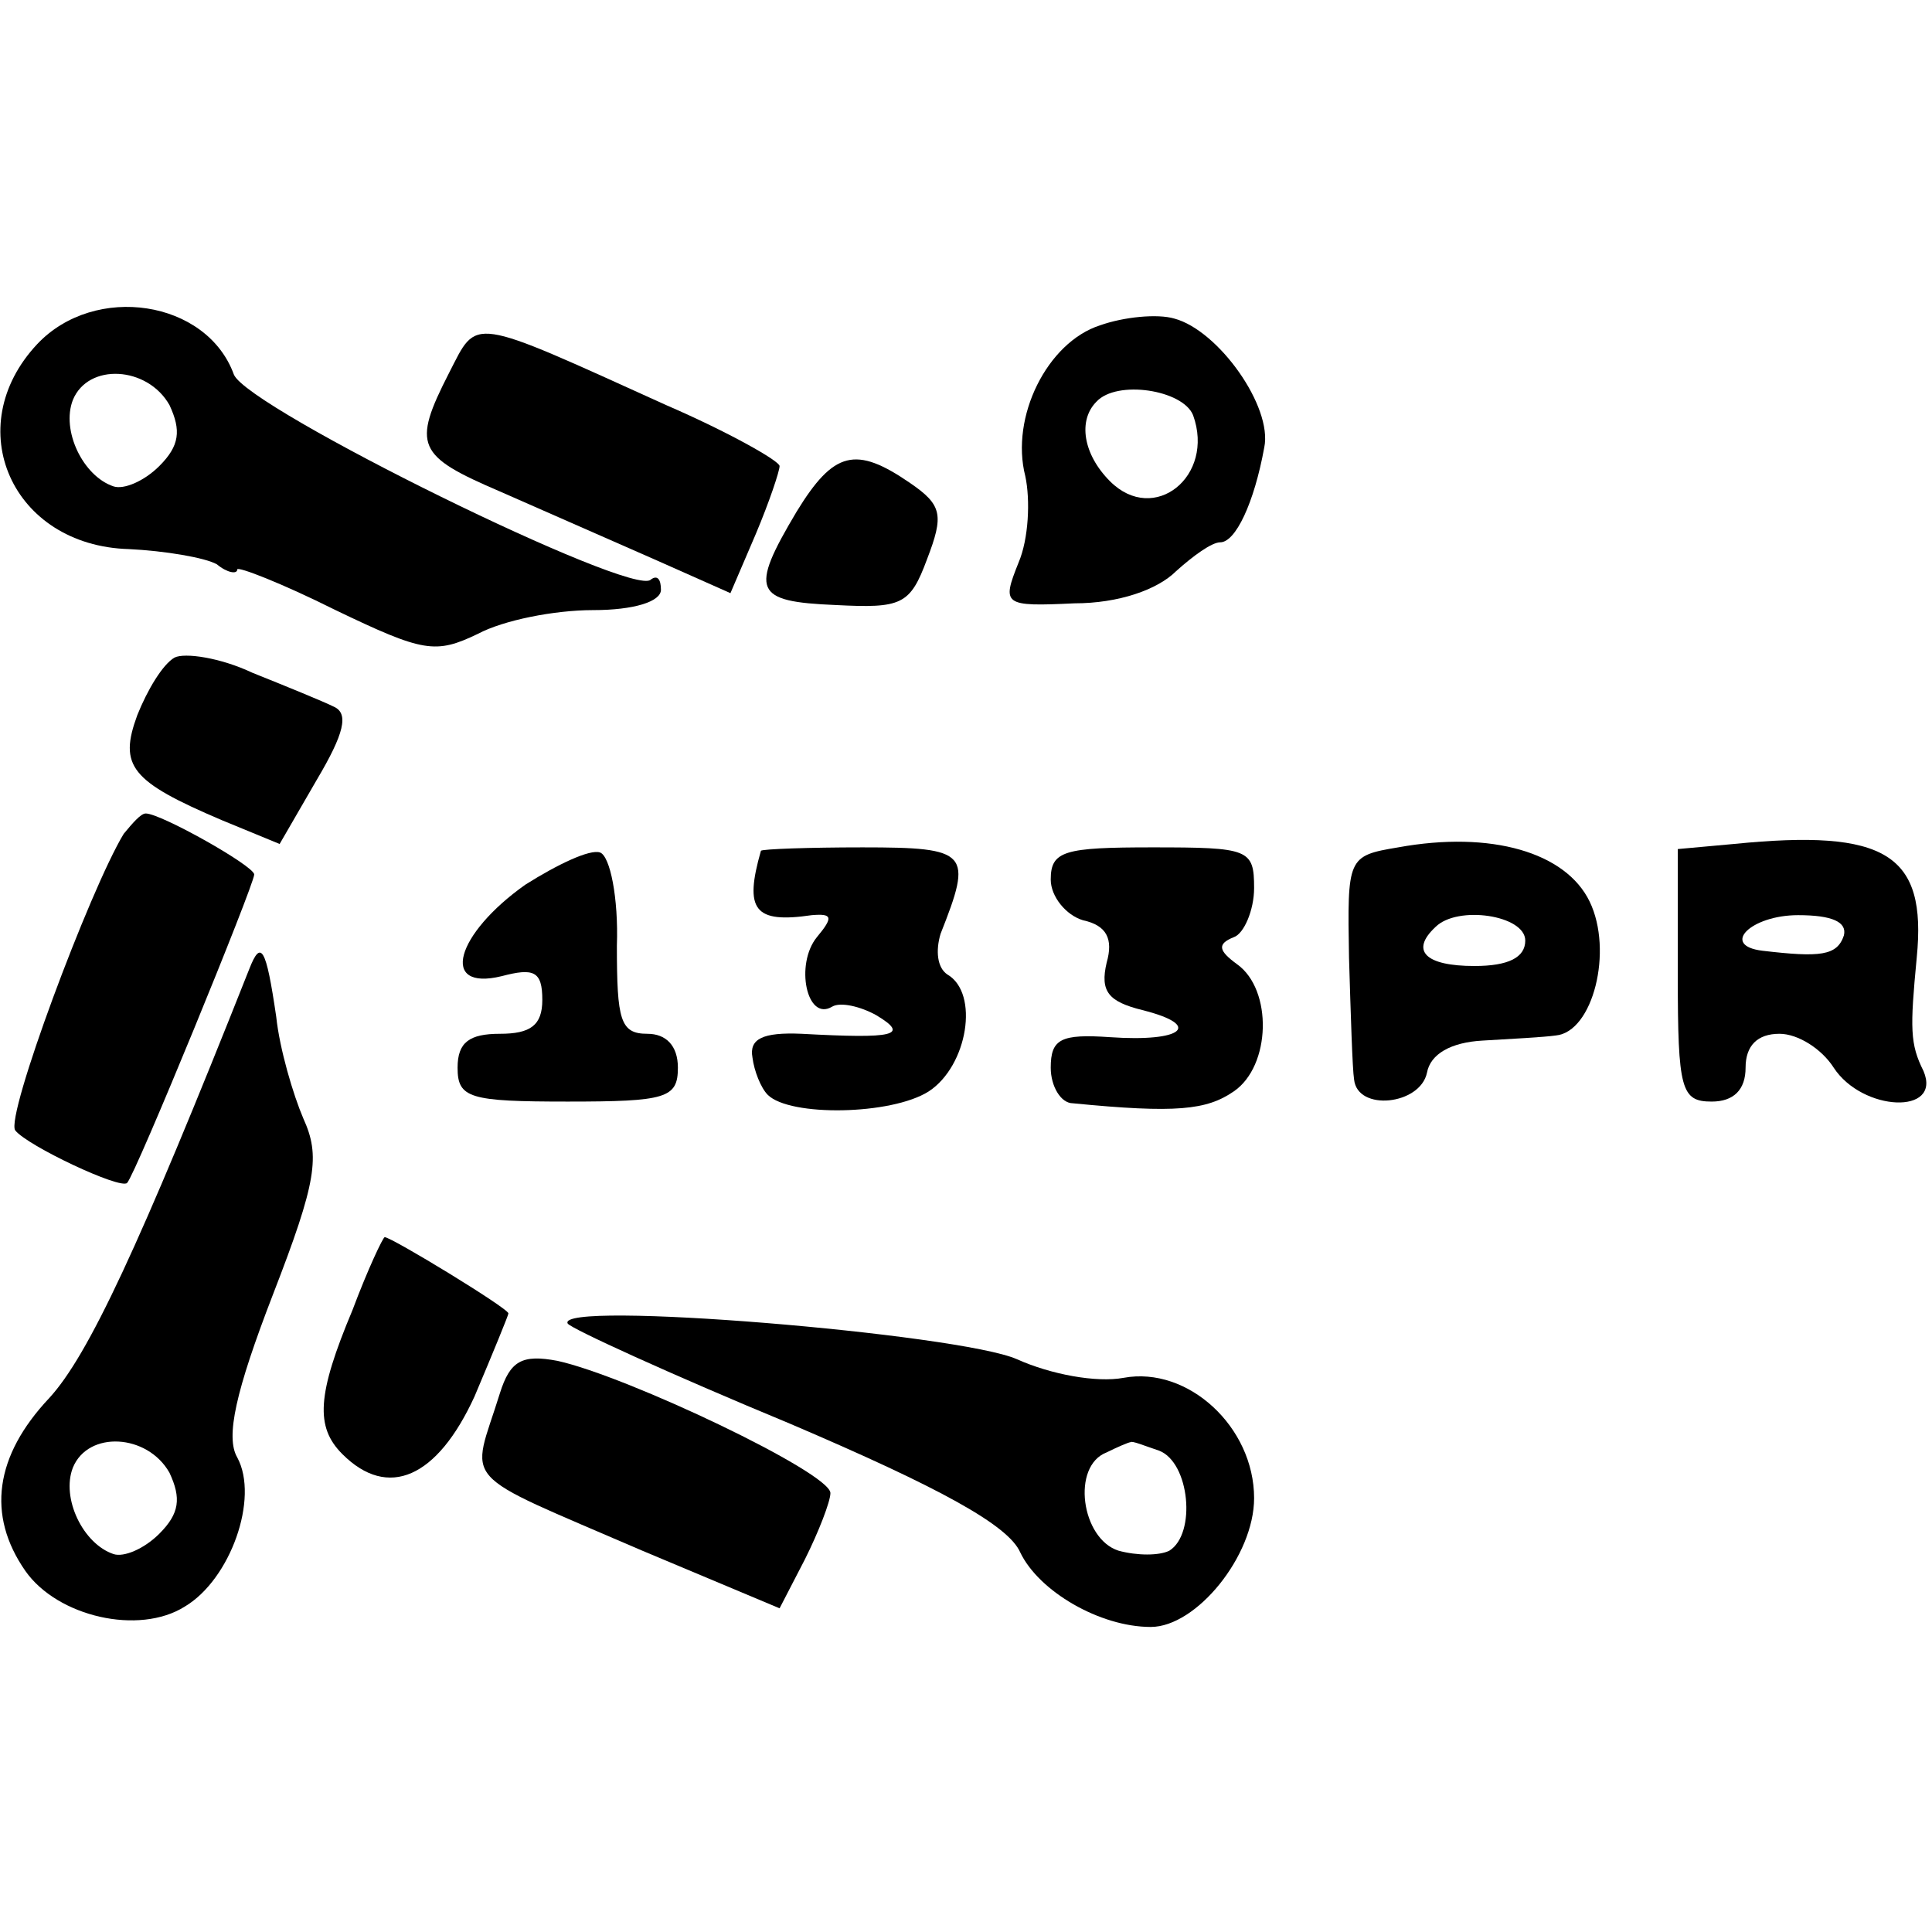 <?xml version="1.0" standalone="no"?>
<!DOCTYPE svg PUBLIC "-//W3C//DTD SVG 20010904//EN"
 "http://www.w3.org/TR/2001/REC-SVG-20010904/DTD/svg10.dtd">
<svg version="1.0" xmlns="http://www.w3.org/2000/svg"
 width="114pt" height="114pt" viewBox="0 0 114 114"
 preserveAspectRatio="xMidYMid meet">
<g transform="translate(0,114) scale(0.1,-0.1)"
fill="#000000" stroke="none">
<path d="M22 937 c-46 -49 -15 -119 54 -121 21 -1 45 -5 52 -9 6 -5 12 -6 12
-3 0 2 26 -8 58 -24 52 -25 59 -26 84 -14 15 8 45 14 68 14 24 0 40 5 40 12 0
6 -2 9 -6 6 -10 -11 -238 101 -246 121 -16 44 -82 54 -116 18z m78 -36 c7 -15
6 -24 -6 -36 -9 -9 -21 -14 -27 -12 -18 6 -31 33 -24 51 9 22 44 20 57 -3z"/>
<path d="M649 948 c-31 -10 -53 -54 -44 -89 3 -14 2 -37 -4 -51 -10 -25 -9
-26 33 -24 26 0 49 8 60 19 10 9 21 17 26 17 9 0 20 23 26 56 5 24 -27 69 -53
76 -10 3 -30 1 -44 -4z m55 -53 c13 -36 -23 -65 -49 -39 -16 16 -19 36 -8 47
12 13 51 7 57 -8z"/>
<path d="M265 920 c-22 -43 -19 -49 30 -70 25 -11 66 -29 91 -40 l45 -20 15
35 c8 19 14 37 14 40 0 3 -30 20 -67 36 -117 53 -111 52 -128 19z"/>
<path d="M470 838 c-28 -47 -25 -53 23 -55 39 -2 44 0 54 27 10 26 9 32 -10
45 -32 22 -45 19 -67 -17z"/>
<path d="M103 752 c-7 -4 -16 -19 -22 -34 -11 -30 -4 -39 50 -62 l34 -14 22
38 c16 27 19 39 10 43 -6 3 -28 12 -48 20 -19 9 -40 12 -46 9z"/>
<path d="M73 648 c-20 -33 -70 -167 -64 -175 7 -9 62 -35 66 -31 5 5 75 176
75 182 0 5 -55 36 -64 36 -3 0 -8 -6 -13 -12z"/>
<path d="M825 640 c-30 -5 -30 -6 -29 -65 1 -33 2 -66 3 -72 2 -19 39 -15 43
4 2 11 14 18 33 19 17 1 36 2 43 3 22 2 34 50 20 79 -14 29 -58 42 -113 32z
m75 -55 c0 -10 -10 -15 -30 -15 -29 0 -38 9 -23 23 13 13 53 7 53 -8z"/>
<path d="M1023 642 l-33 -3 0 -75 c0 -67 2 -74 20 -74 13 0 20 7 20 20 0 13 7
20 20 20 11 0 25 -9 32 -20 17 -26 64 -28 53 -2 -8 16 -8 25 -4 67 6 61 -18
76 -108 67z m65 -54 c-4 -12 -14 -13 -48 -9 -25 3 -7 21 21 21 20 0 29 -4 27
-12z"/>
<path d="M310 618 c-41 -29 -51 -63 -14 -54 19 5 24 3 24 -14 0 -15 -7 -20
-25 -20 -18 0 -25 -5 -25 -20 0 -18 7 -20 65 -20 58 0 65 2 65 20 0 13 -7 20
-18 20 -16 0 -18 8 -18 52 1 28 -4 53 -10 55 -6 2 -25 -7 -44 -19z"/>
<path d="M449 638 c-10 -35 -4 -43 30 -38 12 1 13 -1 3 -13 -13 -16 -6 -50 9
-41 5 3 17 0 26 -5 20 -12 11 -14 -44 -11 -23 1 -31 -3 -29 -14 1 -8 5 -18 9
-22 13 -13 73 -12 95 2 23 15 30 58 11 69 -6 4 -7 14 -4 24 19 48 17 51 -46
51 -32 0 -59 -1 -60 -2z"/>
<path d="M620 621 c0 -10 9 -21 19 -24 14 -3 18 -11 14 -25 -4 -17 1 -23 21
-28 36 -9 24 -19 -19 -16 -29 2 -35 -1 -35 -18 0 -11 6 -21 13 -21 61 -6 79
-4 95 7 22 15 23 60 2 75 -11 8 -12 12 -2 16 6 2 12 16 12 29 0 23 -3 24 -60
24 -52 0 -60 -2 -60 -19z"/>
<path d="M147 568 c-65 -164 -95 -228 -118 -253 -32 -34 -37 -69 -14 -102 19
-27 67 -38 94 -21 27 16 44 64 31 88 -7 12 -1 39 21 96 26 67 28 82 18 104 -6
14 -14 41 -16 60 -6 41 -9 46 -16 28z m-47 -297 c7 -15 6 -24 -6 -36 -9 -9
-21 -14 -27 -12 -18 6 -31 33 -24 51 9 22 44 20 57 -3z"/>
<path d="M208 367 c-21 -50 -22 -69 -6 -85 27 -27 56 -14 78 34 11 26 20 48
20 49 0 3 -69 45 -73 45 -1 0 -10 -19 -19 -43z"/>
<path d="M335 359 c2 -3 61 -30 131 -59 89 -38 129 -60 136 -76 11 -23 47 -44
77 -44 27 0 61 42 61 76 0 42 -39 78 -77 71 -16 -3 -43 2 -63 11 -34 15 -273
35 -265 21z m349 -75 c18 -7 22 -49 6 -59 -6 -3 -19 -3 -30 0 -22 7 -28 50 -7
58 6 3 13 6 14 6 1 1 8 -2 17 -5z"/>
<path d="M295 318 c-17 -55 -27 -45 84 -93 l81 -34 15 29 c8 16 15 34 15 39 0
12 -120 69 -161 78 -21 4 -28 0 -34 -19z"/>
</g>
</svg>
